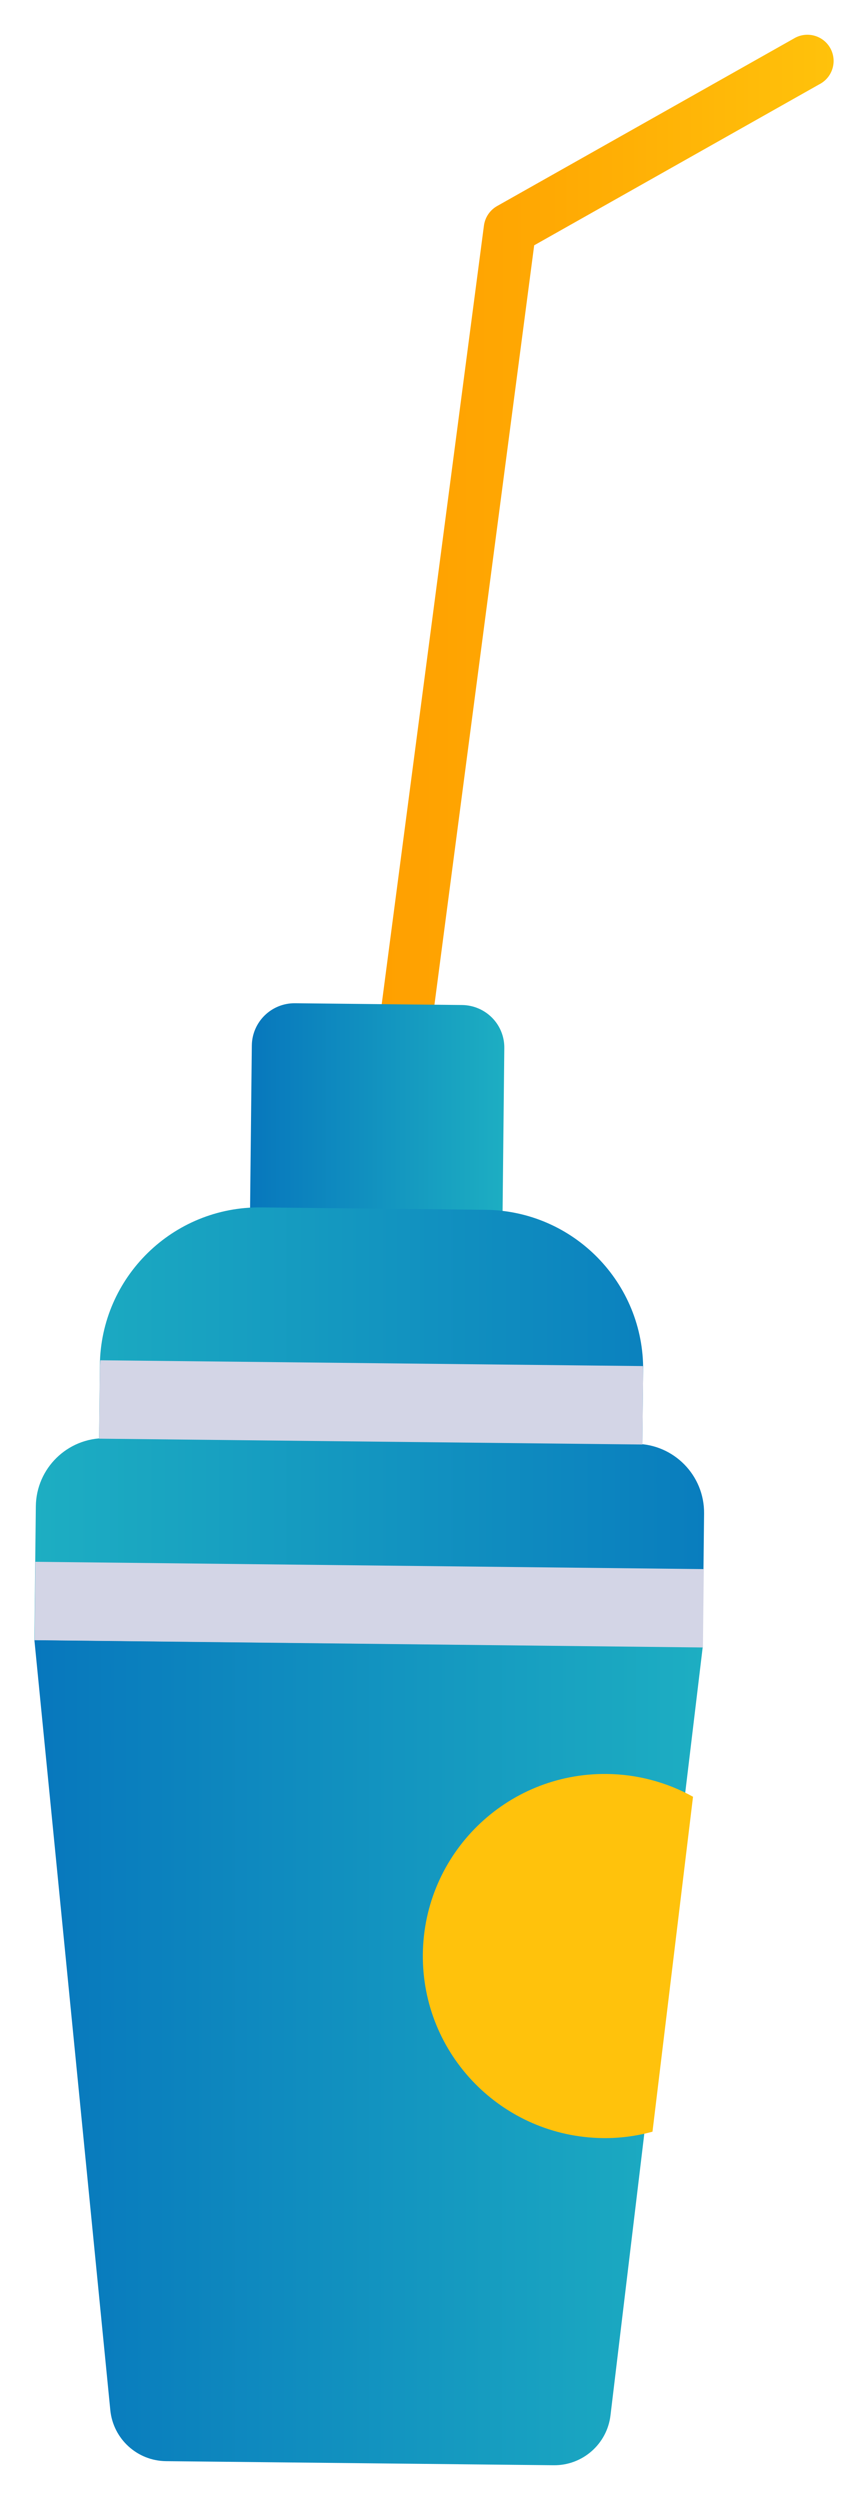 <?xml version="1.0" encoding="utf-8"?><svg xmlns="http://www.w3.org/2000/svg" width="50" height="144"><linearGradient id="a" gradientUnits="userSpaceOnUse" x1="2326.967" y1="-3542.137" x2="2299.96" y2="-3542.137" gradientTransform="matrix(1 0 0 -1 -2279 -3507.5)"><stop offset="0" stop-color="#ffc20b"/><stop offset=".605" stop-color="#ffa903"/><stop offset="1" stop-color="#ff9f00"/></linearGradient><path fill="url(#a)" d="M22.472,67.274c-0.836-0.001-1.513-0.68-1.512-1.517c0-0.063,0.004-0.127,0.013-0.19l6.904-52.577 c0.064-0.47,0.343-0.886,0.754-1.119l17.084-9.644c0.709-0.438,1.64-0.219,2.079,0.489c0.438,0.711,0.218,1.643-0.493,2.081 c-0.033,0.021-0.068,0.041-0.105,0.059L30.771,14.13l-6.807,51.828C23.868,66.71,23.229,67.273,22.472,67.274L22.472,67.274z"/><linearGradient id="b" gradientUnits="userSpaceOnUse" x1="2293.402" y1="-3571.32" x2="2308.048" y2="-3571.32" gradientTransform="matrix(1 0 0 -1 -2279 -3507.5)"><stop offset="0" stop-color="#0777bd"/><stop offset="1" stop-color="#1daec2"/></linearGradient><path fill="url(#b)" d="M28.352,58.628c-0.457-0.465-1.078-0.73-1.73-0.739l-9.631-0.103 c-1.357-0.012-2.468,1.075-2.485,2.432l-0.102,9.48l14.546,0.155l0.1-9.481C29.06,59.721,28.809,59.093,28.352,58.628z"/><linearGradient id="c" gradientUnits="userSpaceOnUse" x1="2280.981" y1="-3589.709" x2="2319.559" y2="-3589.709" gradientTransform="matrix(1 0 0 -1 -2279 -3507.5)"><stop offset="0" stop-color="#1daec2"/><stop offset="1" stop-color="#097dbe"/></linearGradient><path fill="url(#c)" d="M27.96,69.685l-12.922-0.139c-5.074-0.055-9.231,4.014-9.286,9.087l0,0v0.003l-0.045,4.201 l0.369,0.002c-2.192-0.023-3.988,1.734-4.012,3.926l0,0L1.98,94.463l38.494,0.41l0.084-7.695c0.023-2.189-1.729-3.985-3.92-4.014 h-0.005l0.369,0.004l0.046-4.2c0.057-5.069-4.006-9.226-9.076-9.283C27.969,69.685,27.965,69.685,27.96,69.685"/><linearGradient id="d" gradientUnits="userSpaceOnUse" x1="2280.981" y1="-3625.733" x2="2319.481" y2="-3625.733" gradientTransform="matrix(1 0 0 -1 -2279 -3507.5)"><stop offset="0" stop-color="#0777bd"/><stop offset="1" stop-color="#1daec2"/></linearGradient><path fill="url(#d)" d="M1.981,94.468l4.373,44.357c0.164,1.653,1.545,2.919,3.207,2.938l22.331,0.235 c1.664,0.019,3.074-1.217,3.274-2.868l5.313-44.255L1.981,94.468z"/><path fill="#D3D5E6" d="M37.045,79.272l-0.042,3.932L5.71,82.868l0.042-3.93c0.001-0.196,0.01-0.392,0.026-0.586l31.256,0.334 C37.043,78.879,37.048,79.071,37.045,79.272 M1.99,94.474l0.049-4.514l38.502,0.421l-0.05,4.513L1.99,94.474z"/><path fill="#FFC20C" d="M39.921,103.493c-1.521-0.844-3.229-1.295-4.968-1.312c-5.79-0.066-10.533,4.584-10.596,10.377 c-0.062,5.791,4.584,10.531,10.375,10.596c0.964,0.012,1.924-0.113,2.854-0.369L39.921,103.493z"/></svg>